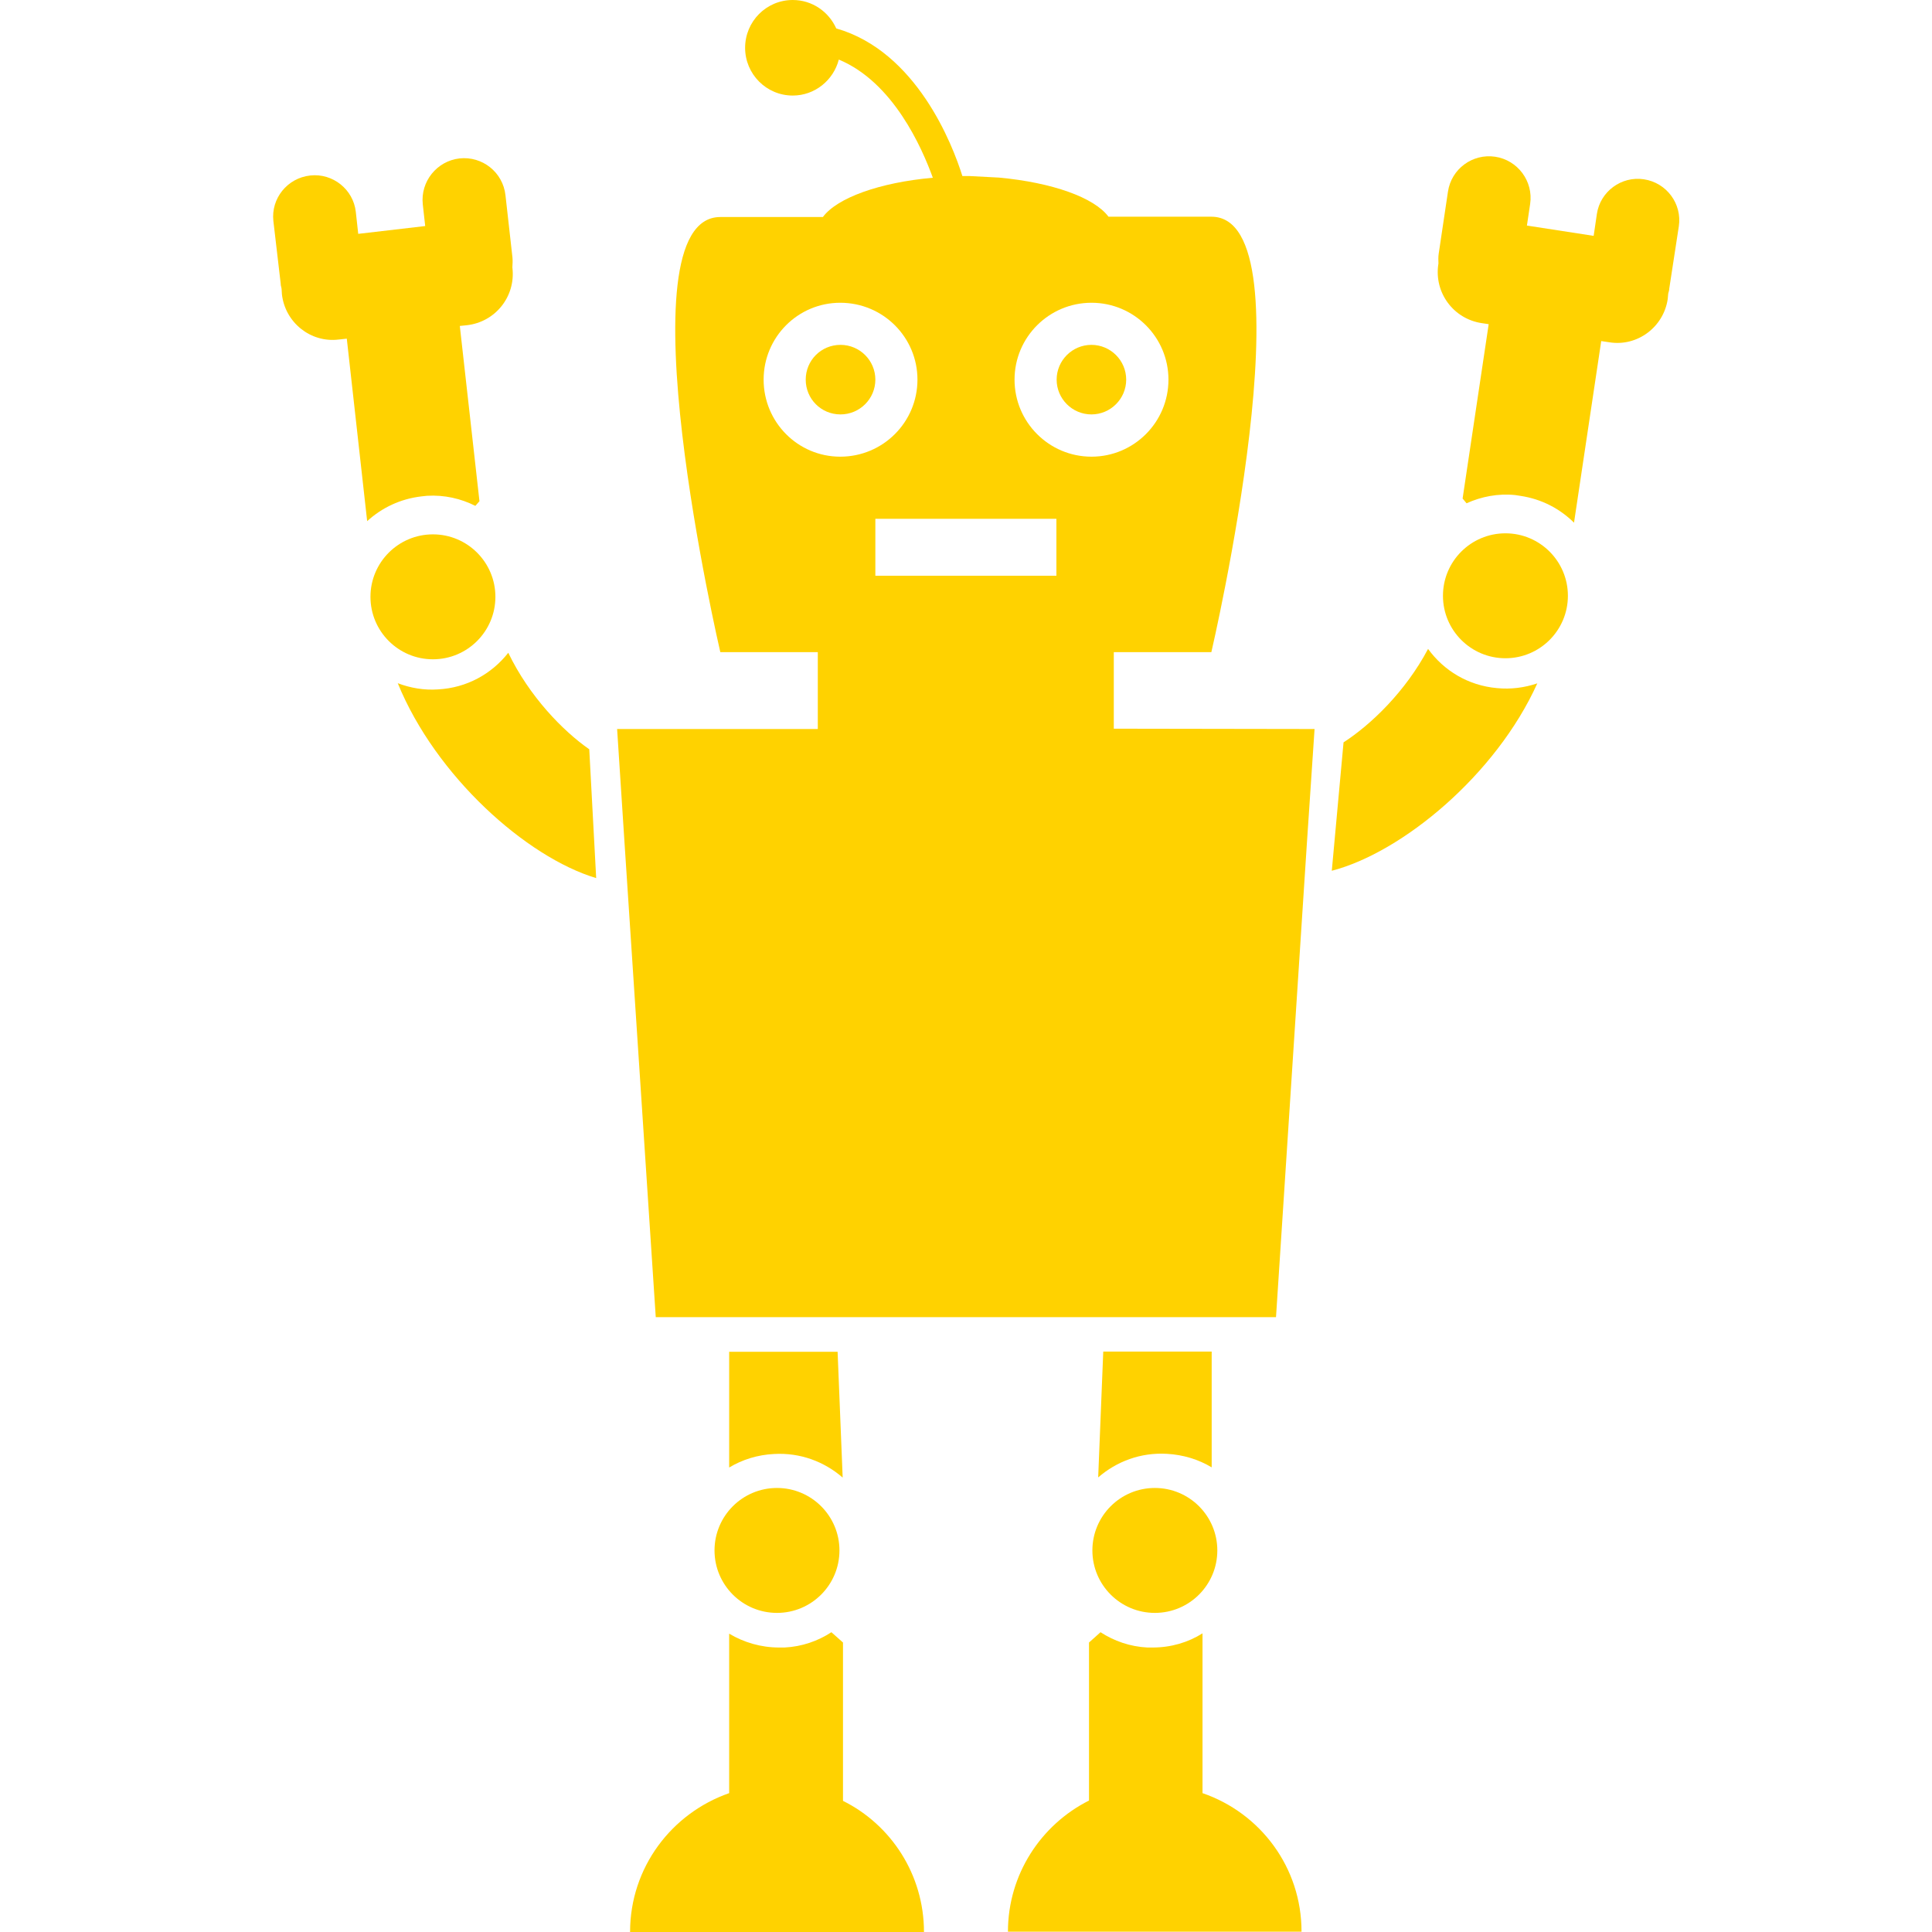 <?xml version="1.0" encoding="UTF-8" standalone="no"?>
<!-- Generator: Adobe Illustrator 16.0.0, SVG Export Plug-In . SVG Version: 6.00 Build 0)  -->

<svg
   xmlns:dc="http://purl.org/dc/elements/1.1/"
   xmlns:cc="http://creativecommons.org/ns#"
   xmlns:rdf="http://www.w3.org/1999/02/22-rdf-syntax-ns#"
   xmlns:svg="http://www.w3.org/2000/svg"
   xmlns="http://www.w3.org/2000/svg"
   xmlns:sodipodi="http://sodipodi.sourceforge.net/DTD/sodipodi-0.dtd"
   xmlns:inkscape="http://www.inkscape.org/namespaces/inkscape"
   version="1.1"
   id="Layer_1"
   x="0px"
   y="0px"
   width="24px"
   height="24px"
   viewBox="0 0 24 24"
   enable-background="new 0 0 24 24"
   xml:space="preserve"
   inkscape:version="0.91 r13725"
   sodipodi:docname="77815.svg"><defs
     id="defs43" /><sodipodi:namedview
     pagecolor="#ffffff"
     bordercolor="#666666"
     borderopacity="1"
     objecttolerance="10"
     gridtolerance="10"
     guidetolerance="10"
     inkscape:pageopacity="0"
     inkscape:pageshadow="2"
     inkscape:window-width="734"
     inkscape:window-height="480"
     id="namedview41"
     showgrid="false"
     inkscape:zoom="9.8333333"
     inkscape:cx="12"
     inkscape:cy="12"
     inkscape:window-x="0"
     inkscape:window-y="32"
     inkscape:window-maximized="0"
     inkscape:current-layer="Layer_1" /><g
     id="g3"
     style="fill:#ffd200;fill-opacity:1"><path
       d="M10.472,22.371v-1.967l-0.144-0.128c-0.168,0.11-0.366,0.179-0.582,0.19c-0.021,0-0.044,0-0.066,0   c-0.227,0-0.439-0.063-0.622-0.172v1.981C8.344,22.524,7.827,23.198,7.827,24h3.651C11.478,23.286,11.068,22.667,10.472,22.371   L10.472,22.371z M10.472,22.371"
       id="path5"
       style="fill:#ffd200;fill-opacity:1" /><path
       d="M14.938,22.275v-1.985c-0.179,0.113-0.392,0.176-0.619,0.176c-0.022,0-0.048,0-0.066,0   c-0.216-0.011-0.414-0.081-0.582-0.19l-0.143,0.128v1.963c-0.597,0.3-1.007,0.919-1.007,1.629h3.647   C16.169,23.198,15.656,22.521,14.938,22.275L14.938,22.275z M14.938,22.275"
       id="path7"
       style="fill:#ffd200;fill-opacity:1" /><path
       d="M9.058,16.792v1.438c0.164-0.099,0.355-0.158,0.556-0.168c0.327-0.019,0.626,0.095,0.854,0.293l-0.063-1.563L9.058,16.792z   "
       id="path9"
       style="fill:#ffd200;fill-opacity:1" /><path
       d="M13.705,16.79l-0.063,1.563c0.228-0.198,0.527-0.312,0.854-0.293c0.2,0.011,0.392,0.069,0.556,0.168v-1.438L13.705,16.79z"
       id="path11"
       style="fill:#ffd200;fill-opacity:1" /><g
       id="g13"
       style="fill:#ffd200;fill-opacity:1"><path
         d="M10.874,4.716c0,0.238-0.194,0.432-0.433,0.432c-0.242,0-0.432-0.194-0.432-0.432s0.19-0.432,0.432-0.432    C10.68,4.284,10.874,4.478,10.874,4.716L10.874,4.716z M10.874,4.716"
         id="path15"
         style="fill:#ffd200;fill-opacity:1" /><path
         d="M13.99,4.716c0,0.238-0.194,0.432-0.432,0.432c-0.238,0-0.432-0.194-0.432-0.432s0.194-0.432,0.432-0.432    C13.796,4.284,13.99,4.478,13.99,4.716L13.99,4.716z M13.99,4.716"
         id="path17"
         style="fill:#ffd200;fill-opacity:1" /><path
         d="M13.836,9.052V8.101h1.212c0,0,1.26-5.409,0-5.409h-1.278c-0.176-0.238-0.699-0.425-1.362-0.486l-0.362-0.019    c-0.018,0-0.033,0-0.048,0c-0.014,0-0.029,0-0.043,0c-0.121-0.388-0.568-1.548-1.567-1.834C10.295,0.146,10.09,0,9.848,0    C9.519,0,9.256,0.267,9.256,0.594c0,0.325,0.263,0.593,0.592,0.593c0.275,0,0.506-0.191,0.572-0.447    c0.677,0.282,1.032,1.095,1.168,1.468c-0.663,0.059-1.19,0.25-1.366,0.488H8.948c-1.26,0,0,5.405,0,5.405h1.211v0.955H7.666    l0.092,1.414l0.388,5.892h0.912h1.41h3.058h1.413h0.912l0.384-5.892l0.095-1.414L13.836,9.052z M10.438,5.673    c-0.527,0-0.952-0.429-0.952-0.957c0-0.527,0.425-0.955,0.952-0.955c0.531,0,0.959,0.428,0.959,0.955    C11.397,5.244,10.969,5.673,10.438,5.673z M13.123,7.152h-2.249V6.445h1.124h1.125V7.152z M12.603,4.716    c0-0.527,0.428-0.955,0.956-0.955s0.956,0.428,0.956,0.955c0,0.528-0.428,0.957-0.956,0.957S12.603,5.244,12.603,4.716z"
         id="path19"
         style="fill:#ffd200;fill-opacity:1" /></g><g
       id="g21"
       style="fill:#ffd200;fill-opacity:1"><path
         d="M16.544,10.817c0.876-0.228,2.04-1.191,2.553-2.328c-0.16,0.054-0.33,0.076-0.501,0.059l0,0    c-0.358-0.032-0.66-0.217-0.856-0.487c-0.282,0.533-0.714,0.944-1.05,1.161L16.544,10.817z"
         id="path23"
         style="fill:#ffd200;fill-opacity:1" /><path
         d="M20.855,2.811c0.042-0.279-0.152-0.542-0.435-0.584c-0.279-0.042-0.542,0.153-0.583,0.431L19.797,2.93l-0.829-0.128    l0.04-0.268c0.042-0.283-0.155-0.545-0.434-0.587c-0.282-0.042-0.545,0.151-0.587,0.434l-0.115,0.771    c-0.006,0.04-0.005,0.081-0.003,0.122c0,0.004-0.001,0.007-0.002,0.011c-0.052,0.351,0.188,0.676,0.539,0.729l0.087,0.013    l-0.324,2.166l0.049,0.059c0.184-0.083,0.39-0.124,0.605-0.102c0.021,0.003,0.043,0.007,0.065,0.01    c0.261,0.039,0.488,0.158,0.665,0.333l0.338-2.256l0.101,0.015c0.347,0.056,0.673-0.188,0.725-0.536    c0.003-0.022,0.003-0.044,0.006-0.066c0.003-0.021,0.014-0.042,0.013-0.064L20.855,2.811z M20.735,3.585"
         id="path25"
         style="fill:#ffd200;fill-opacity:1" /><circle
         cx="18.701"
         cy="7.401"
         r="0.776"
         id="circle27"
         style="fill:#ffd200;fill-opacity:1" /></g><g
       id="g29"
       style="fill:#ffd200;fill-opacity:1"><path
         d="M7.32,9.308C6.992,9.079,6.576,8.652,6.314,8.109C6.107,8.372,5.799,8.545,5.44,8.564l0,0    C5.269,8.576,5.099,8.547,4.941,8.487c0.471,1.155,1.598,2.161,2.465,2.421L7.32,9.308z"
         id="path31"
         style="fill:#ffd200;fill-opacity:1" /><path
         d="M3.487,3.524C3.486,3.547,3.496,3.568,3.498,3.589C3.5,3.611,3.5,3.634,3.502,3.655c0.039,0.35,0.355,0.605,0.704,0.563    l0.102-0.011l0.253,2.267c0.184-0.168,0.415-0.278,0.677-0.308C5.26,6.164,5.282,6.161,5.304,6.159    c0.216-0.013,0.42,0.034,0.601,0.125l0.051-0.058L5.712,4.049L5.8,4.04C6.153,4,6.405,3.685,6.366,3.332    c0-0.004-0.001-0.007-0.001-0.011C6.367,3.28,6.37,3.239,6.366,3.199L6.279,2.424C6.247,2.14,5.992,1.937,5.708,1.968    C5.428,2,5.221,2.254,5.252,2.539l0.03,0.269L4.45,2.905l-0.03-0.273c-0.031-0.28-0.287-0.483-0.566-0.452    C3.569,2.211,3.365,2.466,3.396,2.746L3.487,3.524z M3.487,3.524"
         id="path33"
         style="fill:#ffd200;fill-opacity:1" /><circle
         cx="5.378"
         cy="7.414"
         r="0.776"
         id="circle35"
         style="fill:#ffd200;fill-opacity:1" /></g><circle
       cx="9.652"
       cy="19.26"
       r="0.776"
       id="circle37"
       style="fill:#ffd200;fill-opacity:1" /><circle
       cx="14.346"
       cy="19.26"
       r="0.776"
       id="circle39"
       style="fill:#ffd200;fill-opacity:1" /></g></svg>